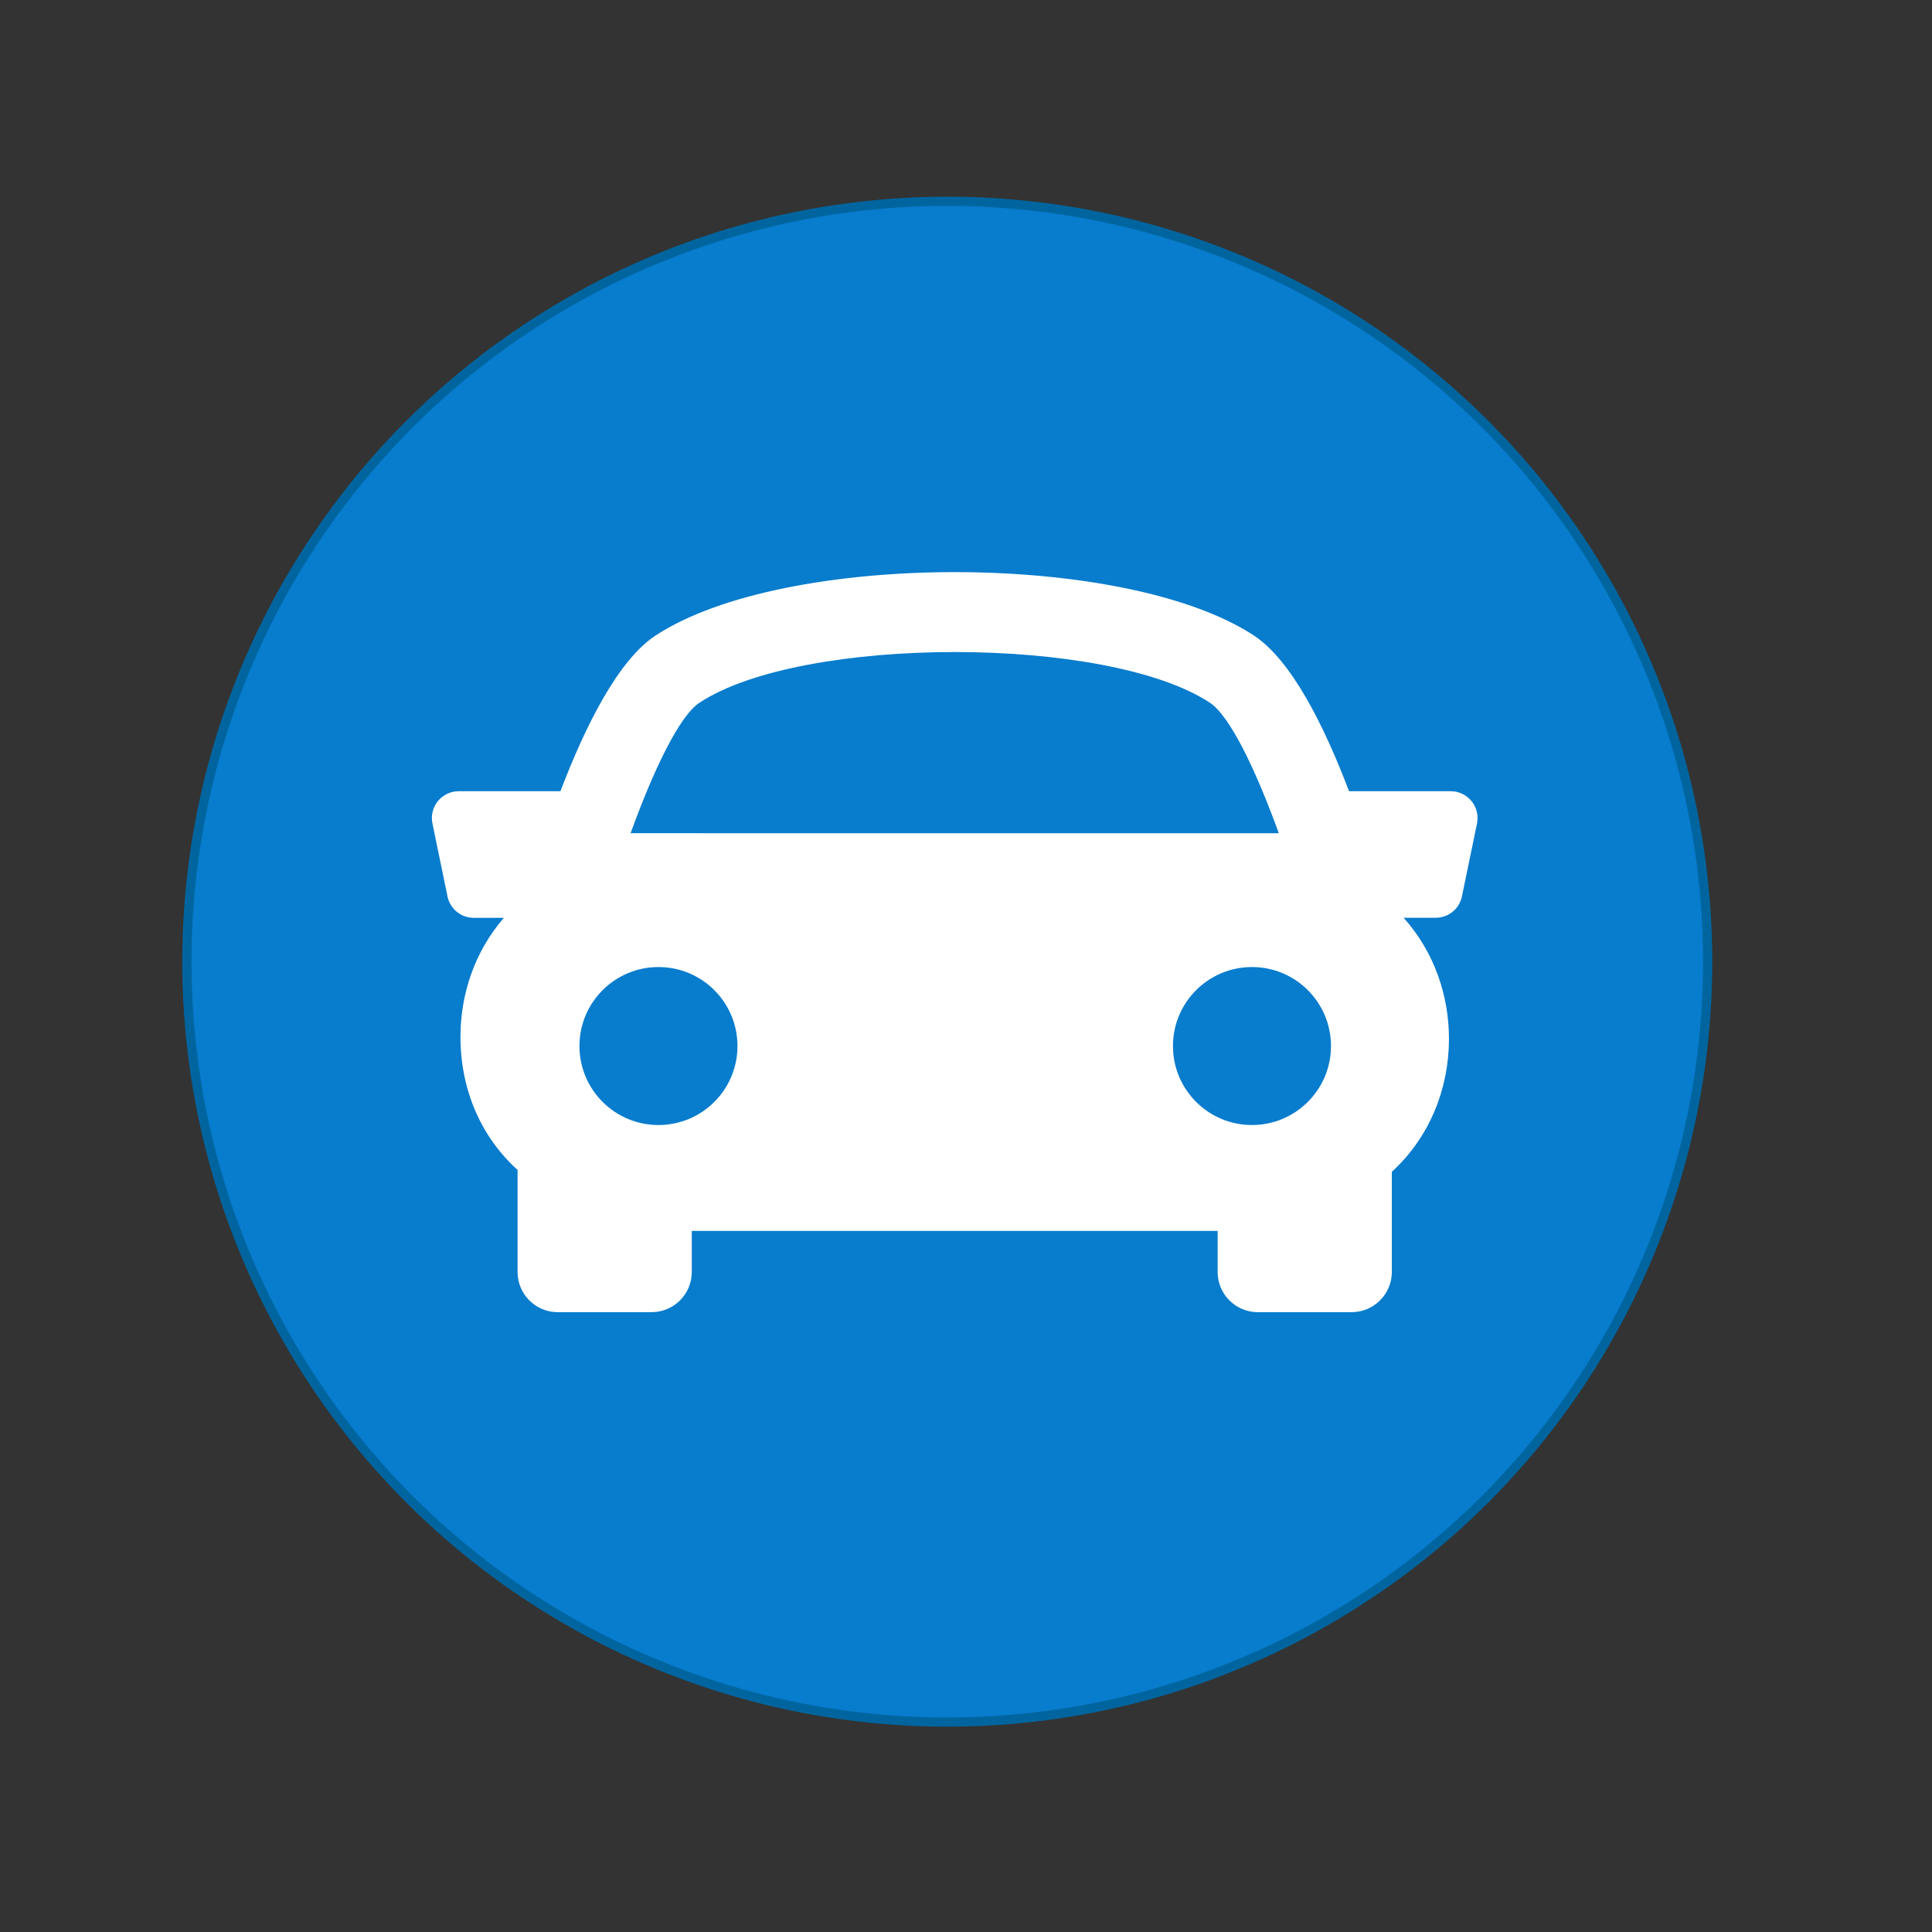 <?xml version="1.0" encoding="UTF-8"?>
<!DOCTYPE svg PUBLIC "-//W3C//DTD SVG 1.1//EN" "http://www.w3.org/Graphics/SVG/1.1/DTD/svg11.dtd">
<!-- Creator: CorelDRAW X5 -->
<svg xmlns="http://www.w3.org/2000/svg" xml:space="preserve" width="105mm" height="105mm" style="shape-rendering:geometricPrecision; text-rendering:geometricPrecision; image-rendering:optimizeQuality; fill-rule:evenodd; clip-rule:evenodd"
viewBox="0 0 105 105"
 xmlns:xlink="http://www.w3.org/1999/xlink"
 version="1.1">
 <rect x="0" y="0" width="105" height="105" fill="#333333" stroke="none"/>
 <defs>
  <style type="text/css">
   <![CDATA[
    .str0 {stroke:#00659F;stroke-width:0.5}
    .fil1 {fill:white}
    .fil0 {fill:#087CCD}
   ]]>
  </style>
 </defs>
 <g id="Слой_x0020_1">
  <circle class="fil0 str0" cx="51.482" cy="52.265" r="41.325"/>
  <g id="sports-car.svg">
   <g>
    <g>
     <path id="_389776040" class="fil1" d="M79.974 43.538c-0.278,-0.339 -0.692,-0.537 -1.128,-0.537l-5.53 0c-1.365,-3.6 -3.143,-7.127 -5.164,-8.458 -6.992,-4.599 -25.536,-4.599 -32.528,0 -2.023,1.333 -3.794,4.864 -5.166,8.458l-5.531 0c-0.439,0 -0.852,0.198 -1.128,0.537 -0.277,0.338 -0.387,0.784 -0.297,1.214l0.819 3.97c0.14,0.676 0.736,1.16 1.424,1.16l1.639 0c-1.582,1.825 -2.348,4.122 -2.359,6.421 -0.011,2.841 1.068,5.407 3.04,7.223 0.022,0.019 0.043,0.032 0.064,0.051l0 5.554c0,1.203 0.978,2.183 2.183,2.183l5.102 -0.001c1.205,0 2.183,-0.979 2.183,-2.183l0 -2.232 28.579 0.001 0 2.232c0,1.203 0.978,2.183 2.183,2.183l5.101 -0.001c1.202,0 2.183,-0.979 2.183,-2.183l0 -5.445c2.092,-1.917 3.092,-4.553 3.105,-7.185 0.009,-2.377 -0.793,-4.76 -2.468,-6.622l1.748 0c0.691,0 1.288,-0.483 1.424,-1.161l0.821 -3.968c0.085,-0.427 -0.021,-0.87 -0.298,-1.211zm-41.954 -5.35c5.573,-3.668 22.159,-3.668 27.729,0 1.083,0.71 2.475,3.581 3.751,7.096l-35.229 -0.001c1.273,-3.514 2.666,-6.383 3.748,-7.096zm-6.528 18.661c0,-2.372 1.924,-4.292 4.294,-4.292 2.373,0 4.294,1.921 4.294,4.292 0,2.371 -1.921,4.294 -4.294,4.294 -2.37,0 -4.294,-1.922 -4.294,-4.294zm36.55 4.294c-2.37,0 -4.294,-1.922 -4.294,-4.294 0,-2.372 1.924,-4.292 4.294,-4.292 2.373,0 4.294,1.921 4.294,4.292 0,2.371 -1.924,4.294 -4.294,4.294z"/>
    </g>
   </g>
   <g>
   </g>
   <g>
   </g>
   <g>
   </g>
   <g>
   </g>
   <g>
   </g>
   <g>
   </g>
   <g>
   </g>
   <g>
   </g>
   <g>
   </g>
   <g>
   </g>
   <g>
   </g>
   <g>
   </g>
   <g>
   </g>
   <g>
   </g>
   <g>
   </g>
  </g>
 </g>
</svg>
